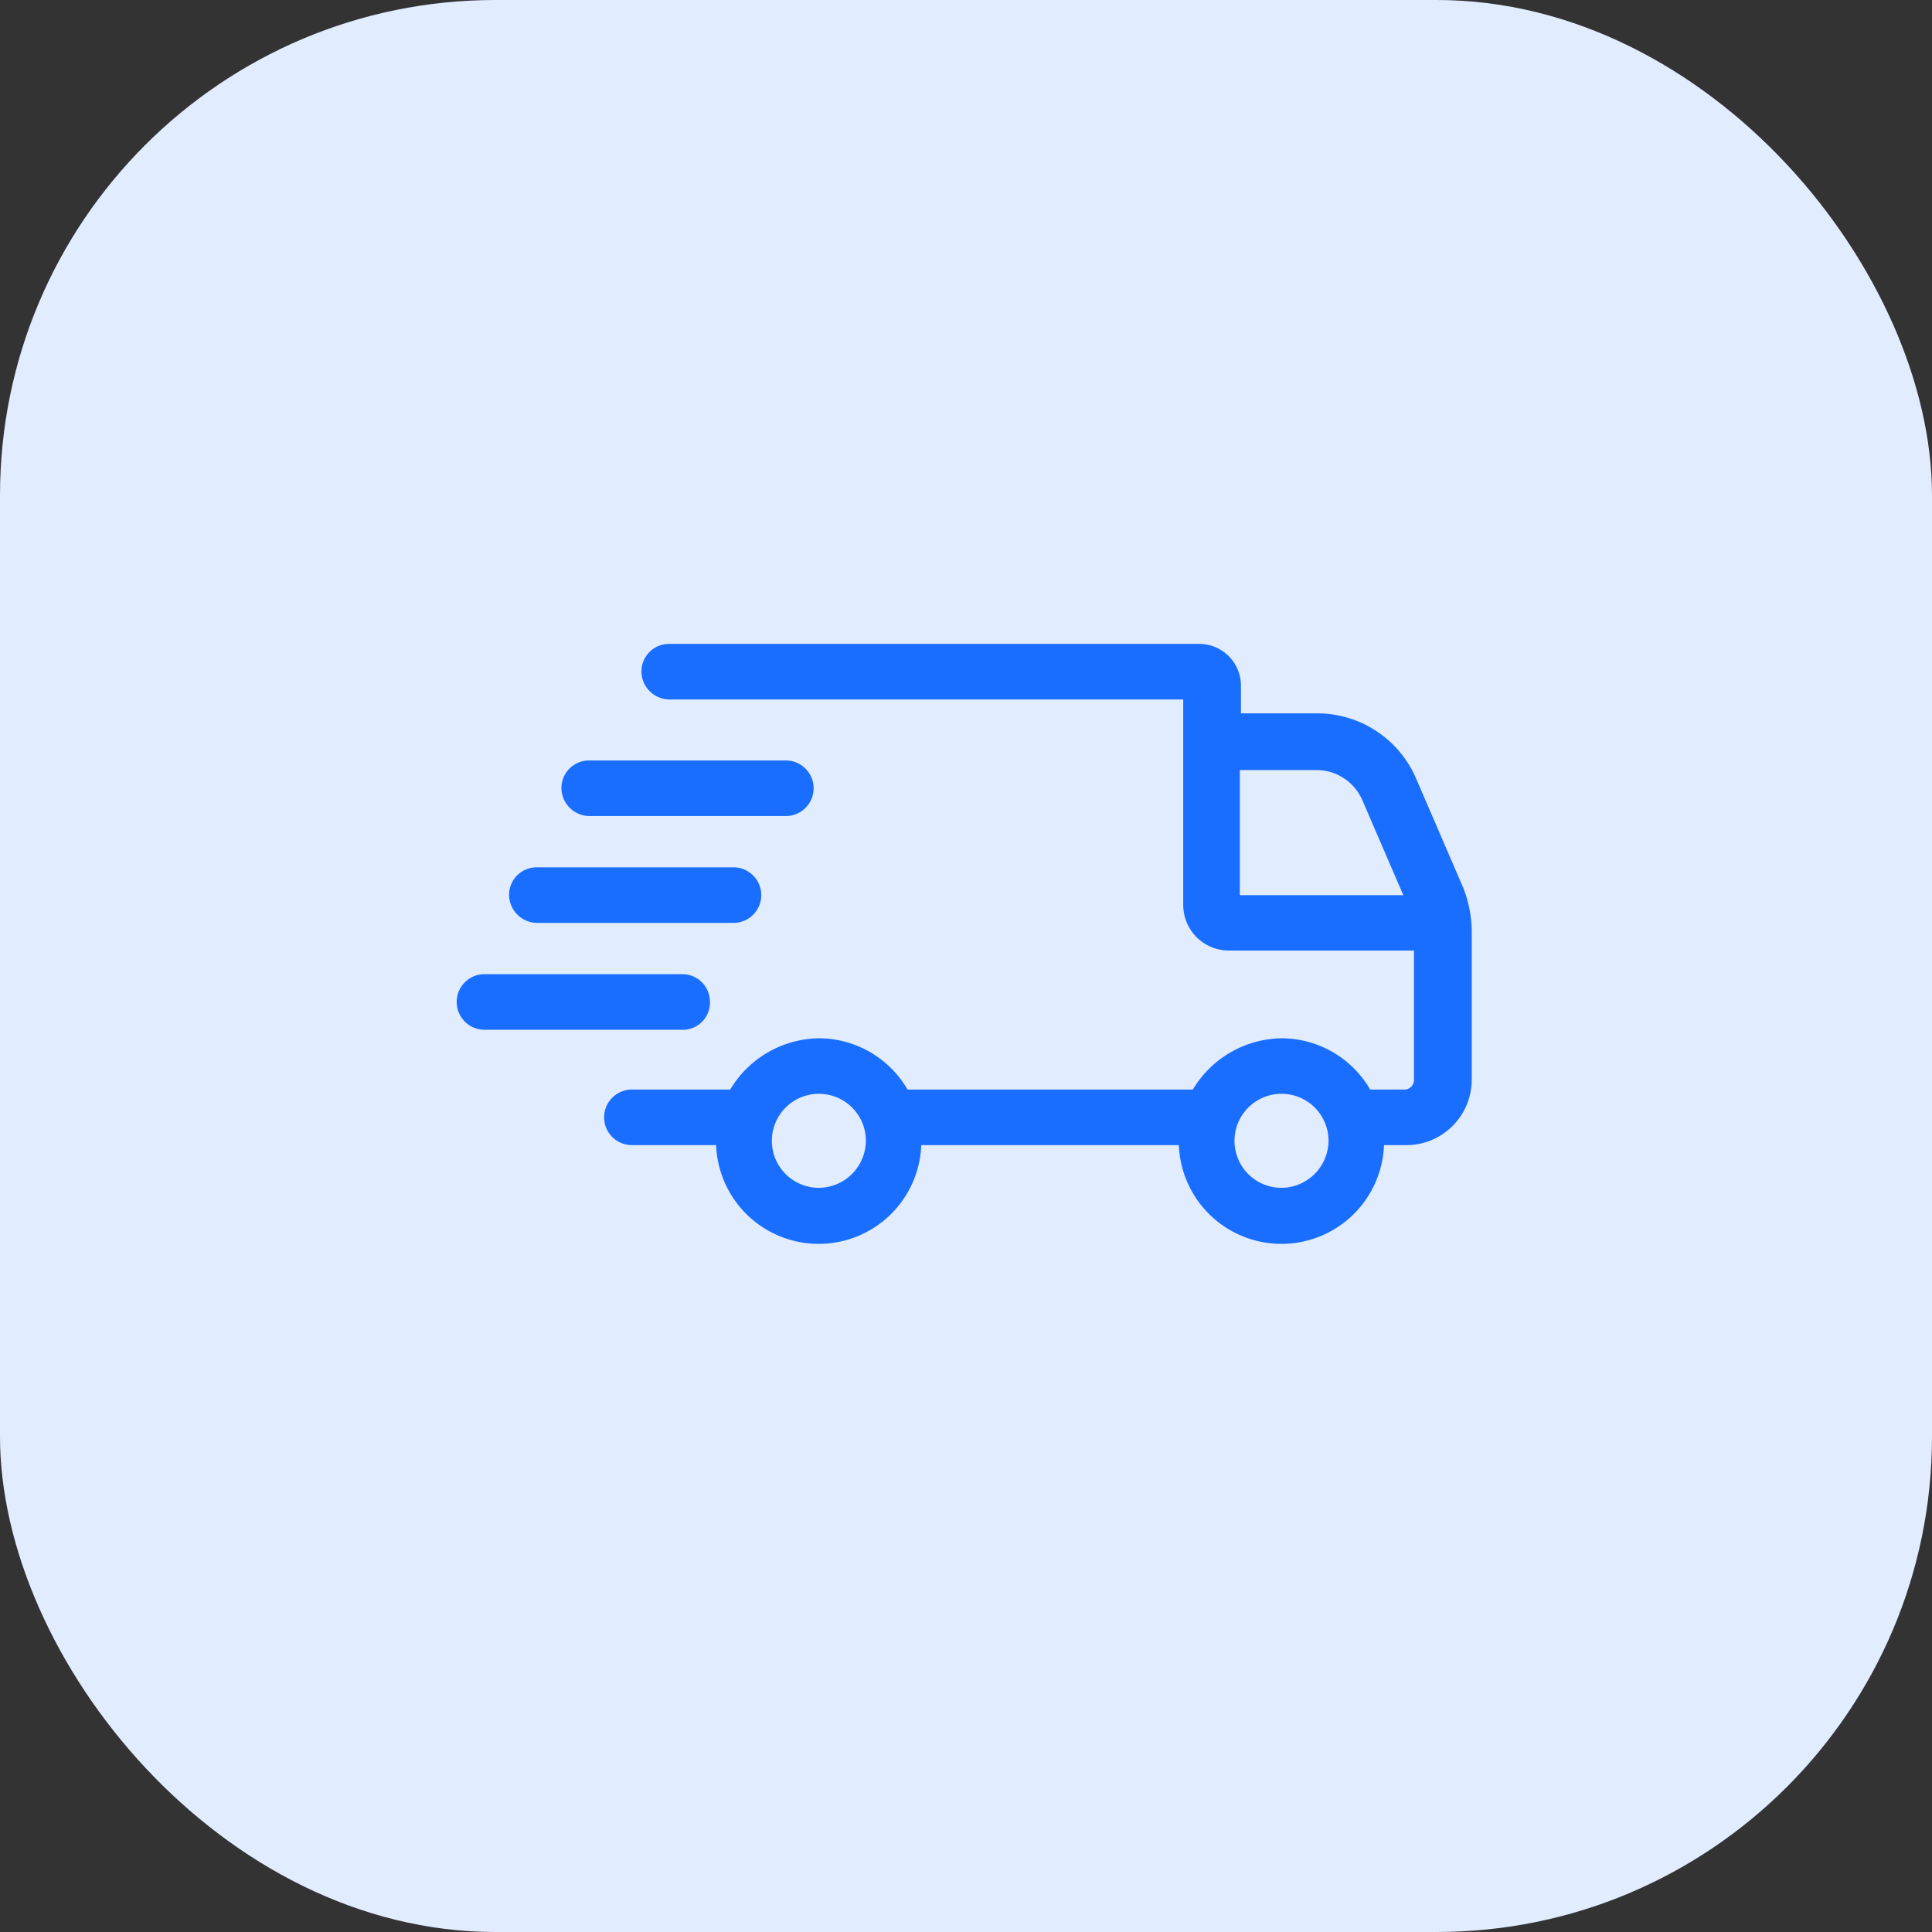 <svg xmlns="http://www.w3.org/2000/svg" width="39" height="39" viewBox="0 0 39 39">
  <rect x="0" y="0" width="39" height="39" fill="#333333" stroke="none"/>
  <g id="Groupe_208" data-name="Groupe 208" transform="translate(0.219)">
    <rect id="Rectangle_660" data-name="Rectangle 660" width="39" height="39" rx="10" transform="translate(-0.219)" fill="#e1ecff"/>
    <g id="Groupe_179" data-name="Groupe 179" transform="translate(9 13)">
      <path id="Tracé_189" data-name="Tracé 189" d="M33.641,26.818l-.949-2.2A2.172,2.172,0,0,0,30.686,23.3H29.155v-.561a.842.842,0,0,0-.841-.841h-10.7a.557.557,0,0,0-.561.561.571.571,0,0,0,.561.561H27.99v4.141a.921.921,0,0,0,.927.927h3.731V30.7a.193.193,0,0,1-.194.194h-.69a2.075,2.075,0,0,0-1.79-1.035,2.122,2.122,0,0,0-1.79,1.035H22.425a2.075,2.075,0,0,0-1.79-1.035,2.122,2.122,0,0,0-1.79,1.035H16.861a.561.561,0,1,0,0,1.122h1.7a2.072,2.072,0,0,0,4.141,0h5.2a2.072,2.072,0,0,0,4.141,0H32.5A1.321,1.321,0,0,0,33.814,30.7V27.68A2.459,2.459,0,0,0,33.641,26.818ZM20.635,32.878a.949.949,0,1,1,.949-.949A.957.957,0,0,1,20.635,32.878Zm9.339,0a.949.949,0,1,1,.949-.949A.957.957,0,0,1,29.974,32.878Zm-.841-8.433h1.531a1.01,1.01,0,0,1,.949.625l.82,1.9h-3.3Z" transform="translate(-13.324 -21.9)" fill="#1a6eff"/>
      <path id="Tracé_190" data-name="Tracé 190" d="M12.861,33.922h3.969a.561.561,0,1,0,0-1.122H12.861a.557.557,0,0,0-.561.561A.571.571,0,0,0,12.861,33.922Z" transform="translate(-10.186 -30.449)" fill="#1a6eff"/>
      <path id="Tracé_191" data-name="Tracé 191" d="M7.961,43.922h3.969a.561.561,0,1,0,0-1.122H7.961a.557.557,0,0,0-.561.561A.571.571,0,0,0,7.961,43.922Z" transform="translate(-6.343 -38.292)" fill="#1a6eff"/>
      <path id="Tracé_192" data-name="Tracé 192" d="M7.612,53.361a.557.557,0,0,0-.561-.561H3.061a.561.561,0,1,0,0,1.122H7.029A.549.549,0,0,0,7.612,53.361Z" transform="translate(-2.5 -46.135)" fill="#1a6eff"/>
    </g>
  </g>
</svg>